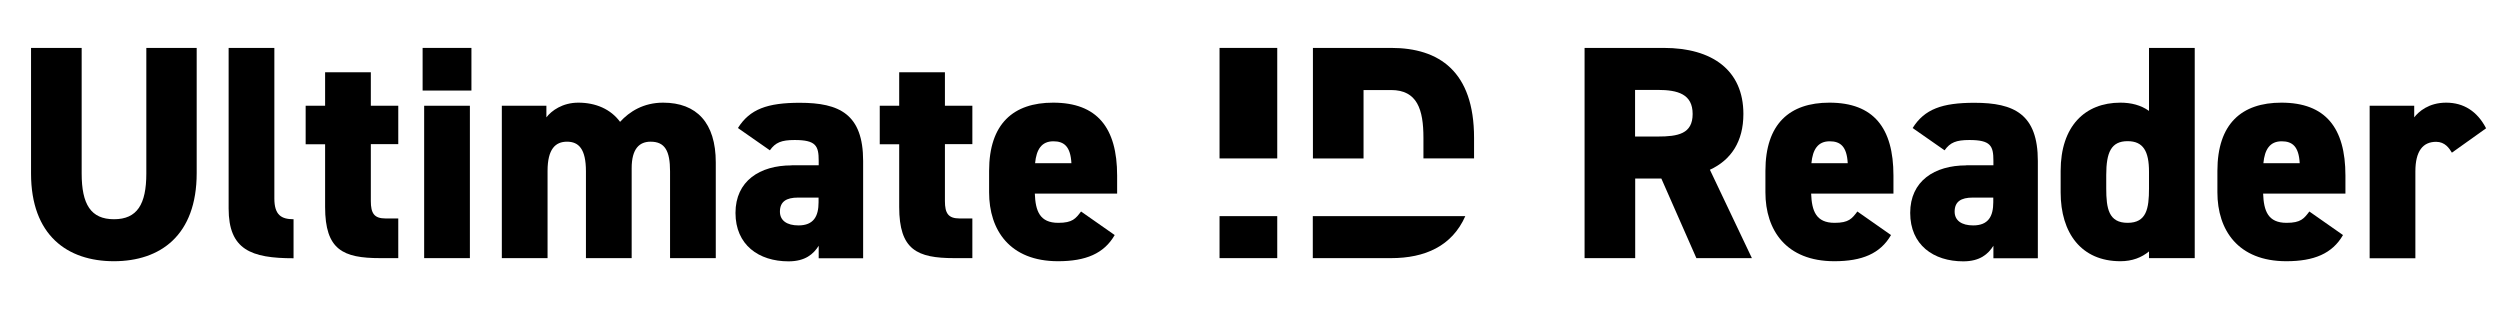 <?xml version="1.0" encoding="UTF-8"?><svg id="title" xmlns="http://www.w3.org/2000/svg" viewBox="0 0 194.09 24"><path d="M15.27,3.72V13.44c0,4.83-2.82,6.84-6.43,6.84s-6.43-2.01-6.43-6.81V3.72h3.93V13.47c0,2.39,.71,3.55,2.51,3.55s2.51-1.16,2.51-3.55V3.72h3.93Z"/><path d="M17.75,3.72h3.55V15.41c0,1.28,.54,1.61,1.49,1.61v3.03c-3.29,0-5.04-.66-5.04-3.86V3.72Z"/><path d="M23.73,8.21h1.51v-2.6h3.55v2.6h2.13v2.98h-2.13v4.42c0,.95,.26,1.35,1.14,1.35h.99v3.08h-1.4c-2.89,0-4.28-.64-4.28-3.97v-4.87h-1.51v-2.98Z"/><path d="M32.81,3.72h3.79v3.31h-3.79V3.72Zm.12,4.49h3.55v11.83h-3.55V8.21Z"/><path d="M38.96,8.21h3.46v.9c.4-.52,1.25-1.14,2.48-1.14,1.35,0,2.51,.5,3.24,1.49,.73-.8,1.82-1.49,3.34-1.49,2.6,0,4.09,1.56,4.09,4.64v7.43h-3.55v-6.74c0-1.59-.4-2.3-1.51-2.3-.85,0-1.47,.52-1.47,2.06v6.98h-3.55v-6.74c0-1.75-.57-2.3-1.47-2.3s-1.51,.57-1.51,2.27v6.77h-3.55V8.21Z"/><path d="M61.45,12.83h2.11v-.35c0-1.16-.21-1.61-1.87-1.61-1.02,0-1.49,.19-1.92,.8l-2.48-1.73c.92-1.47,2.29-1.96,4.8-1.96,3.08,0,4.92,.88,4.92,4.52v7.55h-3.45v-.97c-.4,.64-1.04,1.21-2.34,1.21-2.32,0-4.12-1.28-4.12-3.76s1.89-3.69,4.35-3.69Zm2.11,2.51h-1.61c-.9,0-1.4,.31-1.4,1.09,0,.69,.54,1.07,1.44,1.07,1.18,0,1.56-.71,1.56-1.8v-.36Z"/><path d="M68.3,8.21h1.51v-2.6h3.55v2.6h2.13v2.98h-2.13v4.42c0,.95,.26,1.35,1.14,1.35h.99v3.08h-1.4c-2.89,0-4.28-.64-4.28-3.97v-4.87h-1.51v-2.98Z"/><path d="M86.54,18.25c-.83,1.44-2.25,2.03-4.4,2.03-3.74,0-5.35-2.41-5.35-5.35v-1.66c0-3.67,1.89-5.3,4.97-5.3,3.43,0,4.97,1.96,4.97,5.66v1.4h-6.39c.05,1.35,.38,2.27,1.82,2.27,1.11,0,1.35-.33,1.77-.88l2.6,1.82Zm-6.18-5.58h2.82c-.07-1.3-.57-1.7-1.4-1.7-.92,0-1.32,.64-1.42,1.7Z"/><path d="M131.7,20.04l-2.72-6.18h-2.03v6.18h-3.93V3.72h6.15c3.76,0,6.18,1.73,6.18,5.13,0,2.13-.95,3.57-2.6,4.33l3.26,6.86h-4.3Zm-3.01-9.44c1.59,0,2.72-.21,2.72-1.75s-1.14-1.87-2.72-1.87h-1.75v3.62h1.75Z"/><path d="M146.81,18.25c-.83,1.44-2.25,2.03-4.4,2.03-3.74,0-5.35-2.41-5.35-5.35v-1.66c0-3.67,1.89-5.3,4.97-5.3,3.43,0,4.97,1.96,4.97,5.66v1.4h-6.39c.05,1.35,.38,2.27,1.82,2.27,1.11,0,1.35-.33,1.77-.88l2.6,1.82Zm-6.18-5.58h2.82c-.07-1.3-.57-1.7-1.4-1.7-.92,0-1.32,.64-1.42,1.7Z"/><path d="M152.65,12.83h2.11v-.35c0-1.16-.21-1.61-1.87-1.61-1.02,0-1.49,.19-1.92,.8l-2.48-1.73c.92-1.47,2.29-1.96,4.8-1.96,3.08,0,4.92,.88,4.92,4.52v7.55h-3.45v-.97c-.4,.64-1.04,1.21-2.34,1.21-2.32,0-4.12-1.28-4.12-3.76s1.89-3.69,4.35-3.69Zm2.11,2.51h-1.61c-.9,0-1.4,.31-1.4,1.09,0,.69,.54,1.07,1.44,1.07,1.18,0,1.56-.71,1.56-1.8v-.36Z"/><path d="M166.84,3.72h3.55V20.04h-3.55v-.52c-.57,.47-1.3,.76-2.22,.76-3.03,0-4.64-2.18-4.64-5.35v-1.66c0-3.48,1.89-5.3,4.64-5.3,.83,0,1.59,.19,2.22,.64V3.72Zm0,10.91v-1.3c0-1.59-.45-2.37-1.66-2.37-1.28,0-1.66,.87-1.66,2.63v1.04c0,1.56,.19,2.67,1.66,2.67s1.66-1.11,1.66-2.67Z"/><path d="M181.9,18.25c-.83,1.44-2.25,2.03-4.4,2.03-3.74,0-5.35-2.41-5.35-5.35v-1.66c0-3.67,1.89-5.3,4.97-5.3,3.43,0,4.97,1.96,4.97,5.66v1.4h-6.39c.05,1.35,.38,2.27,1.82,2.27,1.11,0,1.35-.33,1.77-.88l2.6,1.82Zm-6.18-5.58h2.82c-.07-1.3-.57-1.7-1.4-1.7-.92,0-1.32,.64-1.42,1.7Z"/><path d="M190.36,11.86c-.21-.35-.54-.85-1.23-.85-1.02,0-1.61,.71-1.61,2.3v6.74h-3.55V8.21h3.46v.9c.35-.45,1.13-1.14,2.48-1.14s2.41,.66,3.1,1.99l-2.65,1.89Z"/><g><path d="M105.85,6.99h2.15c2.03,0,2.51,1.51,2.51,3.71v1.6h3.93v-1.6c0-5.16-2.72-6.98-6.43-6.98h-6.08V12.3h3.93V6.99Z"/><g><rect x="94.68" y="3.72" width="4.48" height="8.58"/><rect x="94.68" y="16.78" width="4.48" height="3.26"/></g><path d="M113.76,16.78c-1.03,2.33-3.14,3.26-5.76,3.26h-6.08v-3.26h11.84Z"/></g></svg>